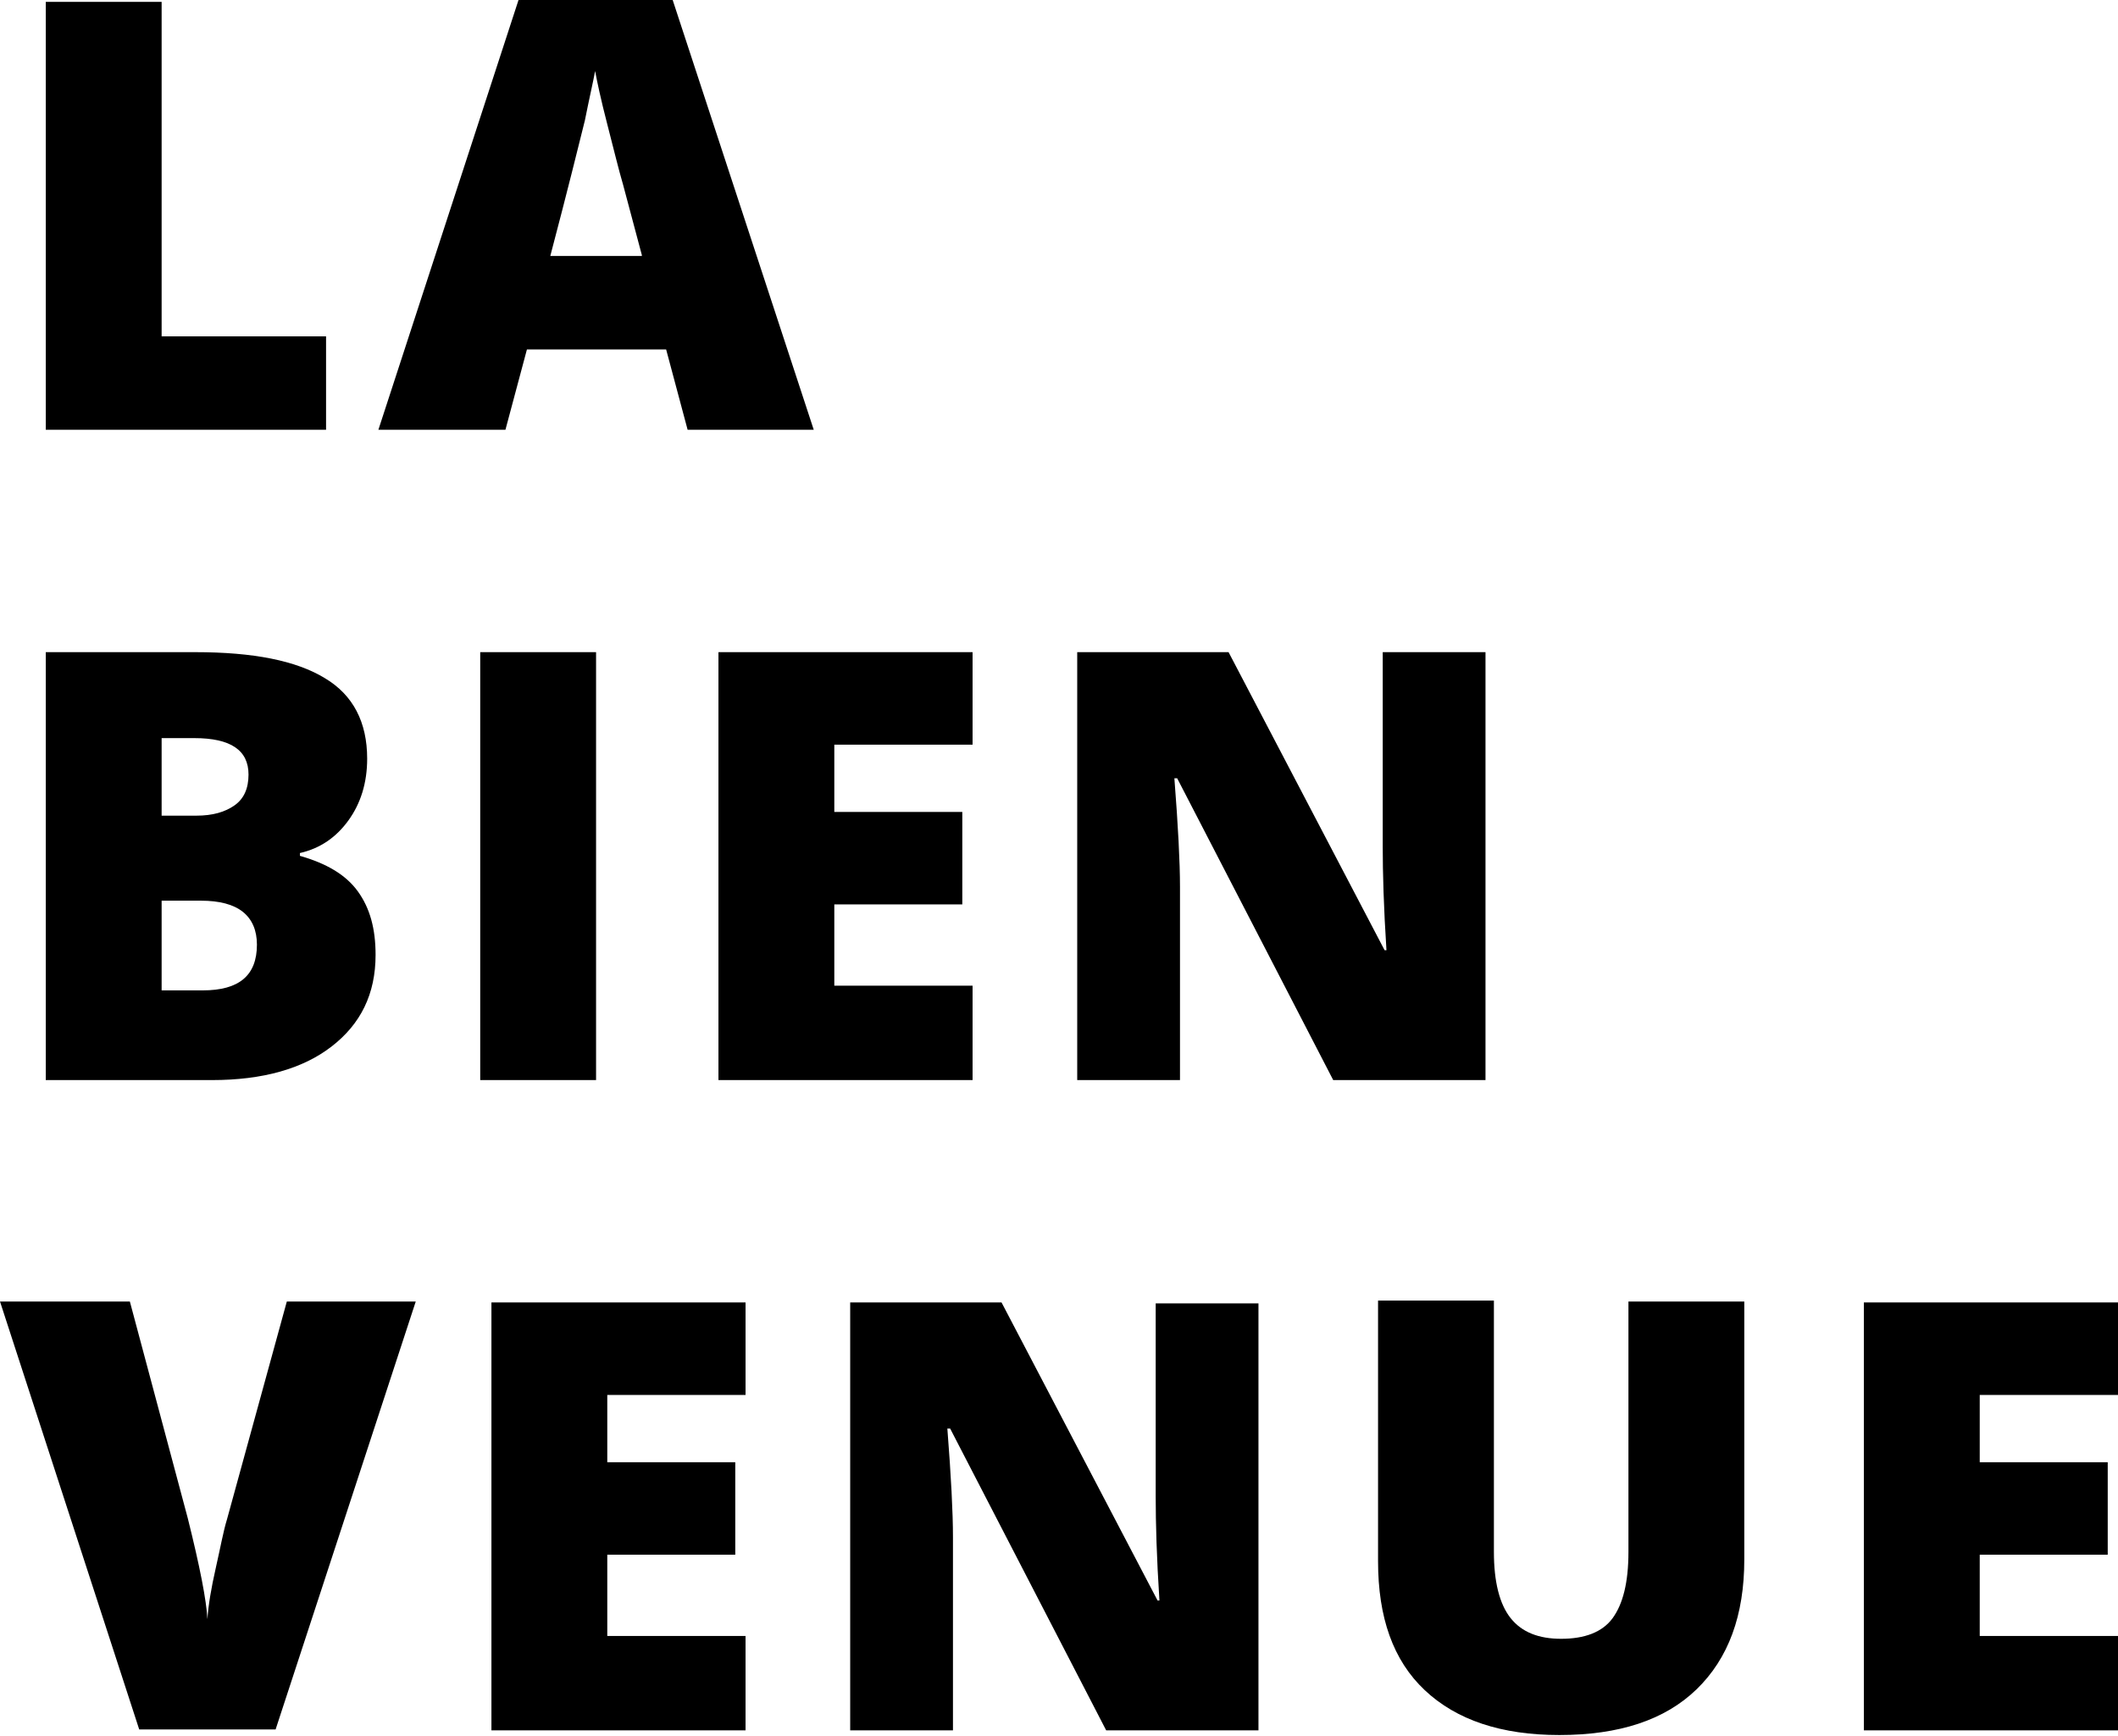 <svg class="logo" xmlns="http://www.w3.org/2000/svg" viewBox="0 0 226.7 185.8"><path d="M4.9 46V.2h12.4V36h17.6v10h-30zm68.7 0l-2.3-8.6H56.4L54.1 46H40.5l15-46H72l15.1 46H73.6zm-4.9-18.7l-2-7.5c-.5-1.7-1-3.8-1.7-6.5s-1.1-4.6-1.3-5.7c-.2 1.1-.6 2.8-1.1 5.3-.6 2.4-1.8 7.3-3.7 14.5h9.8zM4.9 69.8h16c6.2 0 10.8.9 13.9 2.8 3 1.8 4.5 4.7 4.5 8.6 0 2.6-.7 4.8-2 6.6-1.3 1.8-3 3-5.2 3.5v.3c2.8.8 4.9 2 6.2 3.8 1.3 1.8 1.9 4 1.9 6.8 0 4.2-1.6 7.4-4.7 9.8-3.1 2.4-7.4 3.6-12.8 3.6H4.9V69.8zm12.4 17.5H21c1.8 0 3.1-.4 4.1-1.1 1-.7 1.5-1.8 1.5-3.3 0-2.6-1.9-3.9-5.8-3.9h-3.5v8.3zm0 9.1v9.6h4.4c3.9 0 5.8-1.6 5.8-4.9 0-1.5-.5-2.7-1.5-3.5-1-.8-2.5-1.2-4.5-1.2h-4.2zm34.1 19.2V69.8h12.4v45.8H51.4zm52.7 0H76.9V69.8h27.2v9.9H89.3v7.2H103v9.9H89.3v8.7h14.8v10.1zm54.8 0h-16.2L126 83.3h-.3c.4 5.1.6 9 .6 11.6v20.7h-11V69.8h16.2l16.7 31.9h.2c-.3-4.6-.4-8.3-.4-11.1V69.8h11v45.8zM30.7 139.3h13.8l-15 45.8H14.9L0 139.3h13.9l6.2 23.2c1.3 5.2 2 8.8 2.1 10.8.1-1.5.4-3.3.9-5.5s.8-3.9 1.2-5.2l6.4-23.3zm49.1 45.9H52.6v-45.8h27.2v9.9H65v7.2h13.7v9.9H65v8.7h14.8v10.1zm54.8 0h-16.2l-16.7-32.3h-.3c.4 5.1.6 9 .6 11.6v20.7H91v-45.8h16.2l16.7 31.9h.2c-.3-4.6-.4-8.3-.4-11.1v-20.7h11v45.7zm52.1-45.9v27.6c0 6-1.7 10.6-5.1 13.9-3.4 3.3-8.3 4.9-14.7 4.9-6.2 0-11-1.6-14.4-4.8s-5-7.8-5-13.8v-27.9h12.4v26.9c0 3.2.6 5.6 1.8 7.1 1.2 1.5 3 2.2 5.4 2.2 2.5 0 4.4-.7 5.5-2.2 1.1-1.5 1.7-3.8 1.7-7.1v-26.8h12.4zm40 45.9h-27.2v-45.8h27.2v9.9h-14.8v7.2h13.7v9.9h-13.7v8.7h14.8v10.1z"/></svg>